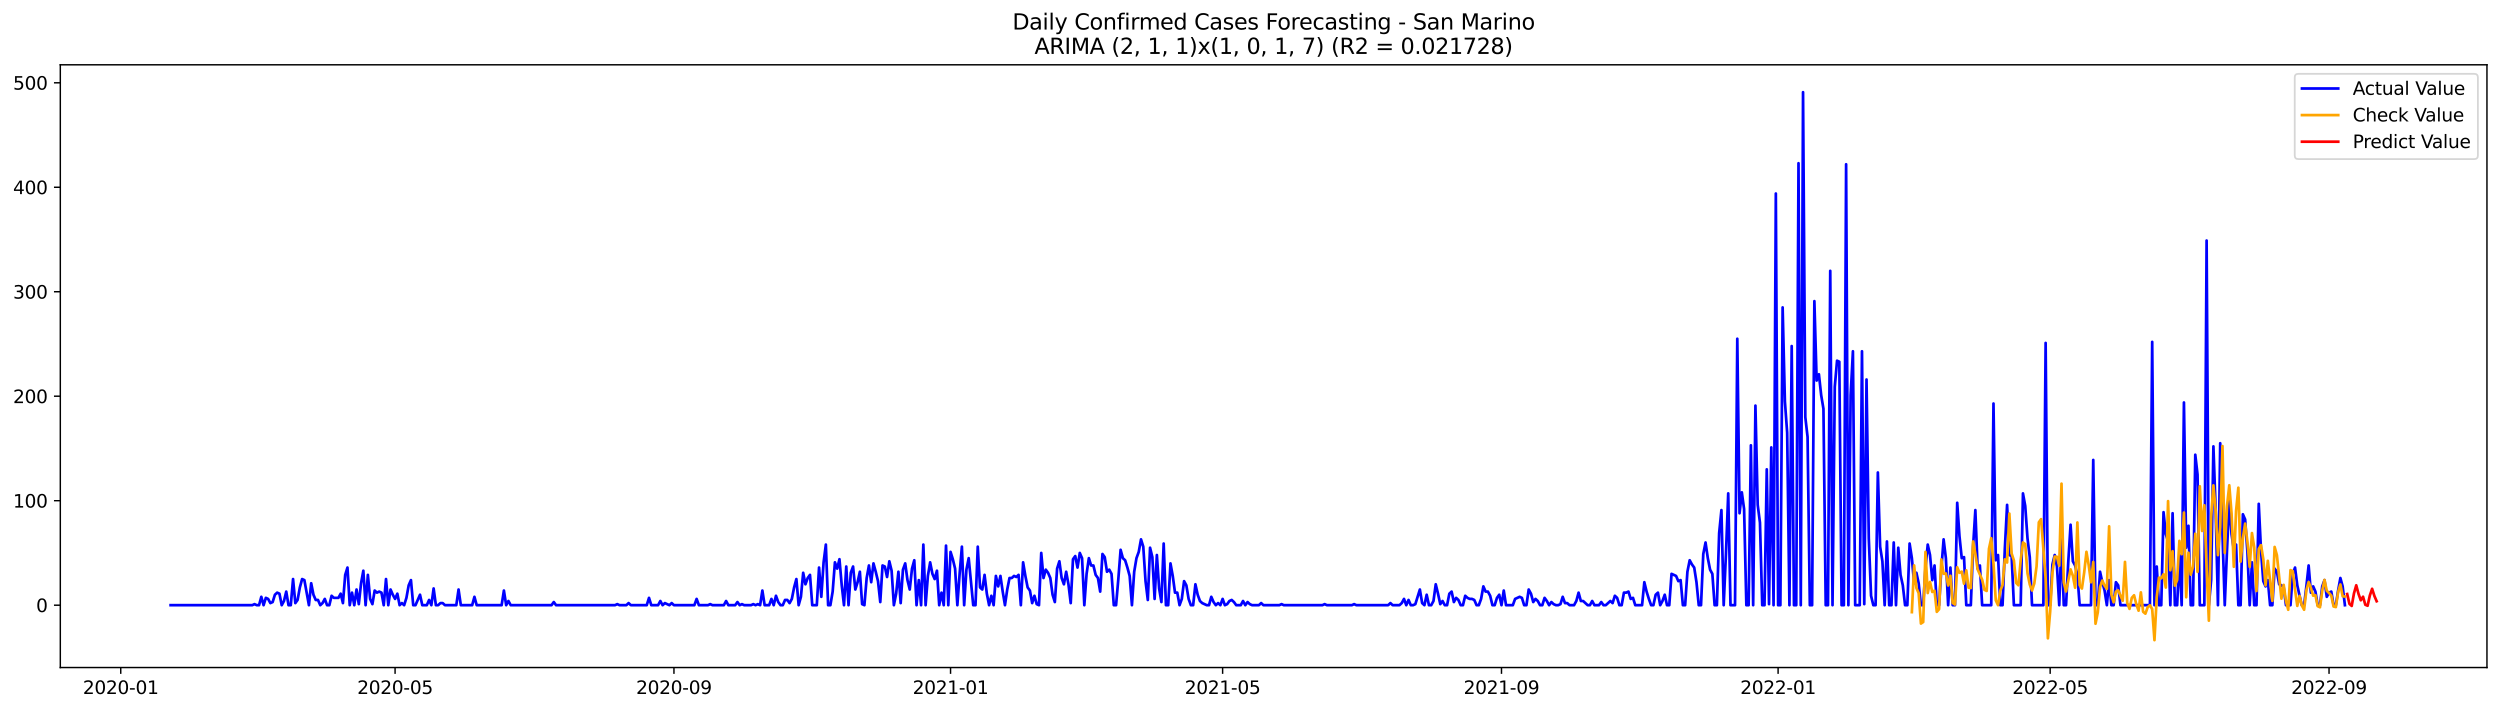 <?xml version="1.0" encoding="utf-8" standalone="no"?>
<!DOCTYPE svg PUBLIC "-//W3C//DTD SVG 1.1//EN"
  "http://www.w3.org/Graphics/SVG/1.1/DTD/svg11.dtd">
<svg xmlns:xlink="http://www.w3.org/1999/xlink" width="1379.688pt" height="392.274pt" viewBox="0 0 1379.688 392.274" xmlns="http://www.w3.org/2000/svg" version="1.1">
 <defs>
  <style type="text/css">*{stroke-linejoin: round; stroke-linecap: butt}</style>
 </defs>
 <g id="figure_1">
  <g id="patch_1">
   <path d="M 0 392.274 
L 1379.688 392.274 
L 1379.688 0 
L 0 0 
z
" style="fill: #ffffff"/>
  </g>
  <g id="axes_1">
   <g id="patch_2">
    <path d="M 33.288 368.396 
L 1372.487 368.396 
L 1372.487 35.755 
L 33.288 35.755 
z
" style="fill: #ffffff"/>
   </g>
   <g id="matplotlib.axis_1">
    <g id="xtick_1">
     <g id="line2d_1">
      <defs>
       <path id="m87d996bda8" d="M 0 0 
L 0 3.5 
" style="stroke: #000000; stroke-width: 0.8"/>
      </defs>
      <g>
       <use xlink:href="#m87d996bda8" x="66.633" y="368.396" style="stroke: #000000; stroke-width: 0.8"/>
      </g>
     </g>
     <g id="text_1">
      <!-- 2020-01 -->
      <g transform="translate(45.742 382.994)scale(0.1 -0.1)">
       <defs>
        <path id="DejaVuSans-32" d="M 1228 531 
L 3431 531 
L 3431 0 
L 469 0 
L 469 531 
Q 828 903 1448 1529 
Q 2069 2156 2228 2338 
Q 2531 2678 2651 2914 
Q 2772 3150 2772 3378 
Q 2772 3750 2511 3984 
Q 2250 4219 1831 4219 
Q 1534 4219 1204 4116 
Q 875 4013 500 3803 
L 500 4441 
Q 881 4594 1212 4672 
Q 1544 4750 1819 4750 
Q 2544 4750 2975 4387 
Q 3406 4025 3406 3419 
Q 3406 3131 3298 2873 
Q 3191 2616 2906 2266 
Q 2828 2175 2409 1742 
Q 1991 1309 1228 531 
z
" transform="scale(0.016)"/>
        <path id="DejaVuSans-30" d="M 2034 4250 
Q 1547 4250 1301 3770 
Q 1056 3291 1056 2328 
Q 1056 1369 1301 889 
Q 1547 409 2034 409 
Q 2525 409 2770 889 
Q 3016 1369 3016 2328 
Q 3016 3291 2770 3770 
Q 2525 4250 2034 4250 
z
M 2034 4750 
Q 2819 4750 3233 4129 
Q 3647 3509 3647 2328 
Q 3647 1150 3233 529 
Q 2819 -91 2034 -91 
Q 1250 -91 836 529 
Q 422 1150 422 2328 
Q 422 3509 836 4129 
Q 1250 4750 2034 4750 
z
" transform="scale(0.016)"/>
        <path id="DejaVuSans-2d" d="M 313 2009 
L 1997 2009 
L 1997 1497 
L 313 1497 
L 313 2009 
z
" transform="scale(0.016)"/>
        <path id="DejaVuSans-31" d="M 794 531 
L 1825 531 
L 1825 4091 
L 703 3866 
L 703 4441 
L 1819 4666 
L 2450 4666 
L 2450 531 
L 3481 531 
L 3481 0 
L 794 0 
L 794 531 
z
" transform="scale(0.016)"/>
       </defs>
       <use xlink:href="#DejaVuSans-32"/>
       <use xlink:href="#DejaVuSans-30" x="63.623"/>
       <use xlink:href="#DejaVuSans-32" x="127.246"/>
       <use xlink:href="#DejaVuSans-30" x="190.869"/>
       <use xlink:href="#DejaVuSans-2d" x="254.492"/>
       <use xlink:href="#DejaVuSans-30" x="290.576"/>
       <use xlink:href="#DejaVuSans-31" x="354.199"/>
      </g>
     </g>
    </g>
    <g id="xtick_2">
     <g id="line2d_2">
      <g>
       <use xlink:href="#m87d996bda8" x="218.033" y="368.396" style="stroke: #000000; stroke-width: 0.8"/>
      </g>
     </g>
     <g id="text_2">
      <!-- 2020-05 -->
      <g transform="translate(197.141 382.994)scale(0.1 -0.1)">
       <defs>
        <path id="DejaVuSans-35" d="M 691 4666 
L 3169 4666 
L 3169 4134 
L 1269 4134 
L 1269 2991 
Q 1406 3038 1543 3061 
Q 1681 3084 1819 3084 
Q 2600 3084 3056 2656 
Q 3513 2228 3513 1497 
Q 3513 744 3044 326 
Q 2575 -91 1722 -91 
Q 1428 -91 1123 -41 
Q 819 9 494 109 
L 494 744 
Q 775 591 1075 516 
Q 1375 441 1709 441 
Q 2250 441 2565 725 
Q 2881 1009 2881 1497 
Q 2881 1984 2565 2268 
Q 2250 2553 1709 2553 
Q 1456 2553 1204 2497 
Q 953 2441 691 2322 
L 691 4666 
z
" transform="scale(0.016)"/>
       </defs>
       <use xlink:href="#DejaVuSans-32"/>
       <use xlink:href="#DejaVuSans-30" x="63.623"/>
       <use xlink:href="#DejaVuSans-32" x="127.246"/>
       <use xlink:href="#DejaVuSans-30" x="190.869"/>
       <use xlink:href="#DejaVuSans-2d" x="254.492"/>
       <use xlink:href="#DejaVuSans-30" x="290.576"/>
       <use xlink:href="#DejaVuSans-35" x="354.199"/>
      </g>
     </g>
    </g>
    <g id="xtick_3">
     <g id="line2d_3">
      <g>
       <use xlink:href="#m87d996bda8" x="371.935" y="368.396" style="stroke: #000000; stroke-width: 0.8"/>
      </g>
     </g>
     <g id="text_3">
      <!-- 2020-09 -->
      <g transform="translate(351.044 382.994)scale(0.1 -0.1)">
       <defs>
        <path id="DejaVuSans-39" d="M 703 97 
L 703 672 
Q 941 559 1184 500 
Q 1428 441 1663 441 
Q 2288 441 2617 861 
Q 2947 1281 2994 2138 
Q 2813 1869 2534 1725 
Q 2256 1581 1919 1581 
Q 1219 1581 811 2004 
Q 403 2428 403 3163 
Q 403 3881 828 4315 
Q 1253 4750 1959 4750 
Q 2769 4750 3195 4129 
Q 3622 3509 3622 2328 
Q 3622 1225 3098 567 
Q 2575 -91 1691 -91 
Q 1453 -91 1209 -44 
Q 966 3 703 97 
z
M 1959 2075 
Q 2384 2075 2632 2365 
Q 2881 2656 2881 3163 
Q 2881 3666 2632 3958 
Q 2384 4250 1959 4250 
Q 1534 4250 1286 3958 
Q 1038 3666 1038 3163 
Q 1038 2656 1286 2365 
Q 1534 2075 1959 2075 
z
" transform="scale(0.016)"/>
       </defs>
       <use xlink:href="#DejaVuSans-32"/>
       <use xlink:href="#DejaVuSans-30" x="63.623"/>
       <use xlink:href="#DejaVuSans-32" x="127.246"/>
       <use xlink:href="#DejaVuSans-30" x="190.869"/>
       <use xlink:href="#DejaVuSans-2d" x="254.492"/>
       <use xlink:href="#DejaVuSans-30" x="290.576"/>
       <use xlink:href="#DejaVuSans-39" x="354.199"/>
      </g>
     </g>
    </g>
    <g id="xtick_4">
     <g id="line2d_4">
      <g>
       <use xlink:href="#m87d996bda8" x="524.586" y="368.396" style="stroke: #000000; stroke-width: 0.8"/>
      </g>
     </g>
     <g id="text_4">
      <!-- 2021-01 -->
      <g transform="translate(503.695 382.994)scale(0.1 -0.1)">
       <use xlink:href="#DejaVuSans-32"/>
       <use xlink:href="#DejaVuSans-30" x="63.623"/>
       <use xlink:href="#DejaVuSans-32" x="127.246"/>
       <use xlink:href="#DejaVuSans-31" x="190.869"/>
       <use xlink:href="#DejaVuSans-2d" x="254.492"/>
       <use xlink:href="#DejaVuSans-30" x="290.576"/>
       <use xlink:href="#DejaVuSans-31" x="354.199"/>
      </g>
     </g>
    </g>
    <g id="xtick_5">
     <g id="line2d_5">
      <g>
       <use xlink:href="#m87d996bda8" x="674.735" y="368.396" style="stroke: #000000; stroke-width: 0.8"/>
      </g>
     </g>
     <g id="text_5">
      <!-- 2021-05 -->
      <g transform="translate(653.843 382.994)scale(0.1 -0.1)">
       <use xlink:href="#DejaVuSans-32"/>
       <use xlink:href="#DejaVuSans-30" x="63.623"/>
       <use xlink:href="#DejaVuSans-32" x="127.246"/>
       <use xlink:href="#DejaVuSans-31" x="190.869"/>
       <use xlink:href="#DejaVuSans-2d" x="254.492"/>
       <use xlink:href="#DejaVuSans-30" x="290.576"/>
       <use xlink:href="#DejaVuSans-35" x="354.199"/>
      </g>
     </g>
    </g>
    <g id="xtick_6">
     <g id="line2d_6">
      <g>
       <use xlink:href="#m87d996bda8" x="828.637" y="368.396" style="stroke: #000000; stroke-width: 0.8"/>
      </g>
     </g>
     <g id="text_6">
      <!-- 2021-09 -->
      <g transform="translate(807.746 382.994)scale(0.1 -0.1)">
       <use xlink:href="#DejaVuSans-32"/>
       <use xlink:href="#DejaVuSans-30" x="63.623"/>
       <use xlink:href="#DejaVuSans-32" x="127.246"/>
       <use xlink:href="#DejaVuSans-31" x="190.869"/>
       <use xlink:href="#DejaVuSans-2d" x="254.492"/>
       <use xlink:href="#DejaVuSans-30" x="290.576"/>
       <use xlink:href="#DejaVuSans-39" x="354.199"/>
      </g>
     </g>
    </g>
    <g id="xtick_7">
     <g id="line2d_7">
      <g>
       <use xlink:href="#m87d996bda8" x="981.288" y="368.396" style="stroke: #000000; stroke-width: 0.8"/>
      </g>
     </g>
     <g id="text_7">
      <!-- 2022-01 -->
      <g transform="translate(960.397 382.994)scale(0.1 -0.1)">
       <use xlink:href="#DejaVuSans-32"/>
       <use xlink:href="#DejaVuSans-30" x="63.623"/>
       <use xlink:href="#DejaVuSans-32" x="127.246"/>
       <use xlink:href="#DejaVuSans-32" x="190.869"/>
       <use xlink:href="#DejaVuSans-2d" x="254.492"/>
       <use xlink:href="#DejaVuSans-30" x="290.576"/>
       <use xlink:href="#DejaVuSans-31" x="354.199"/>
      </g>
     </g>
    </g>
    <g id="xtick_8">
     <g id="line2d_8">
      <g>
       <use xlink:href="#m87d996bda8" x="1131.437" y="368.396" style="stroke: #000000; stroke-width: 0.8"/>
      </g>
     </g>
     <g id="text_8">
      <!-- 2022-05 -->
      <g transform="translate(1110.545 382.994)scale(0.1 -0.1)">
       <use xlink:href="#DejaVuSans-32"/>
       <use xlink:href="#DejaVuSans-30" x="63.623"/>
       <use xlink:href="#DejaVuSans-32" x="127.246"/>
       <use xlink:href="#DejaVuSans-32" x="190.869"/>
       <use xlink:href="#DejaVuSans-2d" x="254.492"/>
       <use xlink:href="#DejaVuSans-30" x="290.576"/>
       <use xlink:href="#DejaVuSans-35" x="354.199"/>
      </g>
     </g>
    </g>
    <g id="xtick_9">
     <g id="line2d_9">
      <g>
       <use xlink:href="#m87d996bda8" x="1285.339" y="368.396" style="stroke: #000000; stroke-width: 0.8"/>
      </g>
     </g>
     <g id="text_9">
      <!-- 2022-09 -->
      <g transform="translate(1264.447 382.994)scale(0.1 -0.1)">
       <use xlink:href="#DejaVuSans-32"/>
       <use xlink:href="#DejaVuSans-30" x="63.623"/>
       <use xlink:href="#DejaVuSans-32" x="127.246"/>
       <use xlink:href="#DejaVuSans-32" x="190.869"/>
       <use xlink:href="#DejaVuSans-2d" x="254.492"/>
       <use xlink:href="#DejaVuSans-30" x="290.576"/>
       <use xlink:href="#DejaVuSans-39" x="354.199"/>
      </g>
     </g>
    </g>
   </g>
   <g id="matplotlib.axis_2">
    <g id="ytick_1">
     <g id="line2d_10">
      <defs>
       <path id="m4cdb22e84c" d="M 0 0 
L -3.5 0 
" style="stroke: #000000; stroke-width: 0.8"/>
      </defs>
      <g>
       <use xlink:href="#m4cdb22e84c" x="33.288" y="333.986" style="stroke: #000000; stroke-width: 0.8"/>
      </g>
     </g>
     <g id="text_10">
      <!-- 0 -->
      <g transform="translate(19.925 337.785)scale(0.1 -0.1)">
       <use xlink:href="#DejaVuSans-30"/>
      </g>
     </g>
    </g>
    <g id="ytick_2">
     <g id="line2d_11">
      <g>
       <use xlink:href="#m4cdb22e84c" x="33.288" y="276.326" style="stroke: #000000; stroke-width: 0.8"/>
      </g>
     </g>
     <g id="text_11">
      <!-- 100 -->
      <g transform="translate(7.2 280.125)scale(0.1 -0.1)">
       <use xlink:href="#DejaVuSans-31"/>
       <use xlink:href="#DejaVuSans-30" x="63.623"/>
       <use xlink:href="#DejaVuSans-30" x="127.246"/>
      </g>
     </g>
    </g>
    <g id="ytick_3">
     <g id="line2d_12">
      <g>
       <use xlink:href="#m4cdb22e84c" x="33.288" y="218.666" style="stroke: #000000; stroke-width: 0.8"/>
      </g>
     </g>
     <g id="text_12">
      <!-- 200 -->
      <g transform="translate(7.2 222.465)scale(0.1 -0.1)">
       <use xlink:href="#DejaVuSans-32"/>
       <use xlink:href="#DejaVuSans-30" x="63.623"/>
       <use xlink:href="#DejaVuSans-30" x="127.246"/>
      </g>
     </g>
    </g>
    <g id="ytick_4">
     <g id="line2d_13">
      <g>
       <use xlink:href="#m4cdb22e84c" x="33.288" y="161.006" style="stroke: #000000; stroke-width: 0.8"/>
      </g>
     </g>
     <g id="text_13">
      <!-- 300 -->
      <g transform="translate(7.2 164.805)scale(0.1 -0.1)">
       <defs>
        <path id="DejaVuSans-33" d="M 2597 2516 
Q 3050 2419 3304 2112 
Q 3559 1806 3559 1356 
Q 3559 666 3084 287 
Q 2609 -91 1734 -91 
Q 1441 -91 1130 -33 
Q 819 25 488 141 
L 488 750 
Q 750 597 1062 519 
Q 1375 441 1716 441 
Q 2309 441 2620 675 
Q 2931 909 2931 1356 
Q 2931 1769 2642 2001 
Q 2353 2234 1838 2234 
L 1294 2234 
L 1294 2753 
L 1863 2753 
Q 2328 2753 2575 2939 
Q 2822 3125 2822 3475 
Q 2822 3834 2567 4026 
Q 2313 4219 1838 4219 
Q 1578 4219 1281 4162 
Q 984 4106 628 3988 
L 628 4550 
Q 988 4650 1302 4700 
Q 1616 4750 1894 4750 
Q 2613 4750 3031 4423 
Q 3450 4097 3450 3541 
Q 3450 3153 3228 2886 
Q 3006 2619 2597 2516 
z
" transform="scale(0.016)"/>
       </defs>
       <use xlink:href="#DejaVuSans-33"/>
       <use xlink:href="#DejaVuSans-30" x="63.623"/>
       <use xlink:href="#DejaVuSans-30" x="127.246"/>
      </g>
     </g>
    </g>
    <g id="ytick_5">
     <g id="line2d_14">
      <g>
       <use xlink:href="#m4cdb22e84c" x="33.288" y="103.346" style="stroke: #000000; stroke-width: 0.8"/>
      </g>
     </g>
     <g id="text_14">
      <!-- 400 -->
      <g transform="translate(7.2 107.145)scale(0.1 -0.1)">
       <defs>
        <path id="DejaVuSans-34" d="M 2419 4116 
L 825 1625 
L 2419 1625 
L 2419 4116 
z
M 2253 4666 
L 3047 4666 
L 3047 1625 
L 3713 1625 
L 3713 1100 
L 3047 1100 
L 3047 0 
L 2419 0 
L 2419 1100 
L 313 1100 
L 313 1709 
L 2253 4666 
z
" transform="scale(0.016)"/>
       </defs>
       <use xlink:href="#DejaVuSans-34"/>
       <use xlink:href="#DejaVuSans-30" x="63.623"/>
       <use xlink:href="#DejaVuSans-30" x="127.246"/>
      </g>
     </g>
    </g>
    <g id="ytick_6">
     <g id="line2d_15">
      <g>
       <use xlink:href="#m4cdb22e84c" x="33.288" y="45.686" style="stroke: #000000; stroke-width: 0.8"/>
      </g>
     </g>
     <g id="text_15">
      <!-- 500 -->
      <g transform="translate(7.2 49.485)scale(0.1 -0.1)">
       <use xlink:href="#DejaVuSans-35"/>
       <use xlink:href="#DejaVuSans-30" x="63.623"/>
       <use xlink:href="#DejaVuSans-30" x="127.246"/>
      </g>
     </g>
    </g>
   </g>
   <g id="line2d_16">
    <path d="M 94.16 333.986 
L 139.205 333.986 
L 140.456 333.409 
L 141.707 333.986 
L 142.959 333.986 
L 144.21 329.373 
L 145.461 333.986 
L 146.712 329.95 
L 147.963 330.526 
L 149.215 332.833 
L 150.466 332.256 
L 151.717 328.22 
L 152.968 327.067 
L 154.22 327.643 
L 155.471 333.986 
L 156.722 331.679 
L 157.973 326.49 
L 159.225 333.986 
L 160.476 333.986 
L 161.727 319.571 
L 162.978 332.833 
L 164.23 331.103 
L 165.481 324.184 
L 166.732 319.571 
L 167.983 320.147 
L 170.486 333.986 
L 171.737 321.877 
L 172.988 328.22 
L 174.239 331.103 
L 175.491 331.103 
L 176.742 333.986 
L 177.993 332.833 
L 179.244 330.526 
L 180.496 333.986 
L 181.747 333.986 
L 182.998 328.796 
L 184.249 329.95 
L 186.752 329.95 
L 188.003 327.643 
L 189.254 332.833 
L 190.506 317.264 
L 191.757 313.228 
L 193.008 333.986 
L 194.259 327.067 
L 195.511 333.986 
L 196.762 325.337 
L 198.013 333.409 
L 199.264 321.877 
L 200.515 314.958 
L 201.767 333.986 
L 203.018 317.264 
L 204.269 330.526 
L 205.52 333.409 
L 206.772 325.913 
L 208.023 327.067 
L 209.274 326.49 
L 210.525 327.067 
L 211.777 333.986 
L 213.028 319.571 
L 214.279 333.986 
L 215.53 325.337 
L 216.782 328.22 
L 218.033 330.526 
L 219.284 327.643 
L 220.535 333.986 
L 221.786 332.833 
L 223.038 333.986 
L 224.289 329.95 
L 225.54 323.03 
L 226.791 320.147 
L 228.043 333.986 
L 229.294 333.986 
L 231.796 328.22 
L 233.048 333.986 
L 235.55 333.986 
L 236.801 331.103 
L 238.053 333.986 
L 239.304 324.76 
L 240.555 333.986 
L 241.806 333.986 
L 243.058 332.833 
L 244.309 332.833 
L 245.56 333.986 
L 251.816 333.986 
L 253.067 325.337 
L 254.319 333.986 
L 260.575 333.986 
L 261.826 329.373 
L 263.077 333.986 
L 276.841 333.986 
L 278.092 325.913 
L 279.343 333.986 
L 280.595 331.679 
L 281.846 333.986 
L 304.368 333.986 
L 305.619 332.256 
L 306.871 333.986 
L 339.403 333.986 
L 340.654 333.409 
L 341.905 333.986 
L 345.659 333.986 
L 346.91 332.833 
L 348.162 333.986 
L 356.92 333.986 
L 358.171 329.95 
L 359.423 333.986 
L 363.176 333.986 
L 364.428 331.679 
L 365.679 333.986 
L 366.93 332.833 
L 369.433 333.986 
L 370.684 332.833 
L 371.935 333.986 
L 383.196 333.986 
L 384.447 330.526 
L 385.699 333.986 
L 390.704 333.986 
L 391.955 333.409 
L 393.206 333.986 
L 399.462 333.986 
L 400.714 331.679 
L 401.965 333.986 
L 405.718 333.986 
L 406.97 332.256 
L 408.221 333.986 
L 409.472 333.409 
L 410.723 333.986 
L 414.477 333.986 
L 415.728 333.409 
L 416.98 333.986 
L 418.231 333.409 
L 419.482 333.986 
L 420.733 325.913 
L 421.985 333.986 
L 424.487 333.986 
L 425.738 330.526 
L 426.99 333.986 
L 428.241 328.796 
L 429.492 332.256 
L 430.743 333.986 
L 431.994 333.986 
L 433.246 331.103 
L 434.497 331.103 
L 435.748 332.833 
L 436.999 330.526 
L 438.251 324.184 
L 439.502 319.571 
L 440.753 333.986 
L 442.004 329.373 
L 443.256 316.111 
L 444.507 322.454 
L 445.758 318.994 
L 447.009 317.264 
L 448.261 333.986 
L 450.763 333.986 
L 452.014 313.228 
L 453.266 329.373 
L 454.517 310.345 
L 455.768 300.543 
L 457.019 333.986 
L 458.27 333.986 
L 459.522 326.49 
L 460.773 310.345 
L 462.024 313.805 
L 463.275 308.615 
L 464.527 323.03 
L 465.778 333.986 
L 467.029 312.652 
L 468.28 333.986 
L 469.532 316.111 
L 470.783 312.652 
L 472.034 325.337 
L 473.285 321.301 
L 474.537 315.535 
L 475.788 333.409 
L 477.039 333.986 
L 478.29 318.994 
L 479.542 312.075 
L 480.793 321.301 
L 482.044 310.922 
L 483.295 315.535 
L 484.546 320.724 
L 485.798 332.256 
L 487.049 312.075 
L 488.3 312.652 
L 489.551 318.418 
L 490.803 309.769 
L 492.054 314.958 
L 493.305 333.986 
L 494.556 327.643 
L 495.808 315.535 
L 497.059 332.833 
L 498.31 314.381 
L 499.561 310.922 
L 500.813 320.147 
L 502.064 325.337 
L 503.315 313.805 
L 504.566 309.192 
L 505.818 333.986 
L 507.069 320.147 
L 508.32 333.986 
L 509.571 300.543 
L 510.822 333.986 
L 512.074 317.841 
L 513.325 310.345 
L 514.576 316.688 
L 515.827 319.571 
L 517.079 314.958 
L 518.33 333.986 
L 519.581 327.067 
L 520.832 333.986 
L 522.084 301.12 
L 523.335 333.986 
L 524.586 304.579 
L 525.837 308.615 
L 527.089 313.805 
L 528.34 333.986 
L 529.591 316.688 
L 530.842 301.696 
L 532.094 333.986 
L 533.345 314.381 
L 534.596 308.039 
L 537.098 333.986 
L 538.35 333.986 
L 539.601 301.696 
L 540.852 324.184 
L 542.103 325.337 
L 543.355 317.264 
L 544.606 327.643 
L 545.857 333.986 
L 547.108 328.796 
L 548.36 333.986 
L 549.611 317.841 
L 550.862 323.607 
L 552.113 317.841 
L 553.365 326.49 
L 554.616 333.986 
L 555.867 325.337 
L 557.118 318.994 
L 558.37 318.994 
L 559.621 317.841 
L 560.872 318.418 
L 562.123 317.264 
L 563.374 333.986 
L 564.626 310.345 
L 565.877 317.841 
L 567.128 324.184 
L 568.379 325.913 
L 569.631 332.833 
L 570.882 328.796 
L 572.133 333.409 
L 573.384 333.986 
L 574.636 305.156 
L 575.887 318.994 
L 577.138 314.381 
L 578.389 316.111 
L 579.641 318.994 
L 580.892 328.22 
L 582.143 332.256 
L 583.394 313.805 
L 584.646 309.769 
L 585.897 318.994 
L 587.148 322.454 
L 588.399 315.535 
L 589.65 322.454 
L 590.902 332.833 
L 592.153 308.615 
L 593.404 306.886 
L 594.655 313.228 
L 595.907 305.156 
L 597.158 308.039 
L 598.409 333.986 
L 599.66 316.688 
L 600.912 308.039 
L 602.163 312.075 
L 603.414 312.075 
L 604.665 317.264 
L 605.917 318.994 
L 607.168 326.49 
L 608.419 305.732 
L 609.67 307.462 
L 610.922 315.535 
L 612.173 314.381 
L 613.424 316.688 
L 614.675 333.986 
L 615.926 333.986 
L 617.178 319.571 
L 618.429 303.426 
L 619.68 308.039 
L 620.931 309.192 
L 622.183 313.228 
L 623.434 317.841 
L 624.685 333.986 
L 625.936 315.535 
L 627.188 308.039 
L 628.439 304.579 
L 629.69 297.66 
L 630.941 301.696 
L 632.193 320.724 
L 633.444 331.103 
L 634.695 302.273 
L 635.946 307.462 
L 637.198 330.526 
L 638.449 306.309 
L 639.7 324.76 
L 640.951 332.256 
L 642.202 299.967 
L 643.454 333.986 
L 644.705 333.986 
L 645.956 310.922 
L 647.207 317.841 
L 648.459 327.067 
L 649.71 327.067 
L 650.961 333.986 
L 652.212 330.526 
L 653.464 320.724 
L 654.715 323.03 
L 655.966 330.526 
L 657.217 333.986 
L 658.469 333.986 
L 659.72 322.454 
L 660.971 328.22 
L 662.222 331.679 
L 663.474 332.833 
L 665.976 333.986 
L 667.227 333.986 
L 668.478 329.373 
L 669.73 332.256 
L 670.981 333.986 
L 672.232 332.833 
L 673.483 333.986 
L 674.735 330.526 
L 675.986 333.986 
L 677.237 333.409 
L 678.488 331.679 
L 679.74 331.103 
L 680.991 332.256 
L 682.242 333.986 
L 684.745 333.986 
L 685.996 331.679 
L 687.247 333.986 
L 688.498 332.256 
L 689.75 333.409 
L 691.001 333.986 
L 694.754 333.986 
L 696.006 332.833 
L 697.257 333.986 
L 706.016 333.986 
L 707.267 333.409 
L 708.518 333.986 
L 729.789 333.986 
L 731.04 333.409 
L 732.292 333.986 
L 746.055 333.986 
L 747.306 333.409 
L 748.558 333.986 
L 766.075 333.986 
L 767.326 332.833 
L 768.577 333.986 
L 772.331 333.986 
L 773.582 332.833 
L 774.834 330.526 
L 776.085 333.986 
L 777.336 331.103 
L 778.587 333.986 
L 779.839 333.986 
L 781.09 333.409 
L 783.592 325.337 
L 784.844 332.833 
L 786.095 333.986 
L 787.346 328.22 
L 788.597 333.986 
L 789.849 333.986 
L 791.1 331.679 
L 792.351 322.454 
L 793.602 327.643 
L 794.853 333.409 
L 796.105 331.679 
L 797.356 333.986 
L 798.607 333.986 
L 799.858 327.643 
L 801.11 326.49 
L 802.361 332.256 
L 803.612 329.95 
L 804.863 331.103 
L 806.115 333.986 
L 807.366 333.986 
L 808.617 328.796 
L 809.868 329.95 
L 811.12 330.526 
L 812.371 330.526 
L 813.622 331.103 
L 814.873 333.986 
L 816.125 333.986 
L 817.376 330.526 
L 818.627 323.607 
L 819.878 326.49 
L 821.129 326.49 
L 822.381 328.796 
L 823.632 333.986 
L 824.883 333.986 
L 826.134 329.95 
L 827.386 328.22 
L 828.637 333.986 
L 829.888 325.913 
L 831.139 333.986 
L 834.893 333.986 
L 836.144 330.526 
L 838.647 329.373 
L 839.898 329.95 
L 841.149 333.986 
L 842.401 333.986 
L 843.652 325.337 
L 844.903 327.643 
L 846.154 332.256 
L 847.405 330.526 
L 848.657 331.679 
L 849.908 333.986 
L 851.159 333.986 
L 852.41 329.95 
L 853.662 331.679 
L 854.913 333.986 
L 856.164 332.256 
L 857.415 333.409 
L 858.667 333.986 
L 859.918 333.986 
L 861.169 333.409 
L 862.42 329.373 
L 863.672 332.833 
L 864.923 332.833 
L 866.174 333.986 
L 868.677 333.986 
L 869.928 331.679 
L 871.179 327.067 
L 872.43 331.679 
L 873.681 331.679 
L 876.184 333.986 
L 877.435 333.986 
L 878.686 331.679 
L 879.938 333.986 
L 882.44 333.986 
L 883.691 332.256 
L 884.943 333.986 
L 886.194 333.986 
L 888.696 331.679 
L 889.948 332.833 
L 891.199 328.796 
L 892.45 329.95 
L 893.701 333.986 
L 894.953 333.986 
L 896.204 327.067 
L 897.455 327.067 
L 898.706 326.49 
L 899.957 330.526 
L 901.209 329.95 
L 902.46 333.986 
L 906.214 333.986 
L 907.465 321.301 
L 908.716 326.49 
L 909.967 330.526 
L 911.219 333.986 
L 912.47 333.986 
L 913.721 328.22 
L 914.972 327.067 
L 916.224 333.986 
L 917.475 331.679 
L 918.726 328.22 
L 919.977 333.986 
L 921.229 333.986 
L 922.48 316.688 
L 924.982 317.841 
L 926.233 320.724 
L 927.485 320.147 
L 928.736 333.986 
L 929.987 333.986 
L 931.238 315.535 
L 932.49 309.192 
L 933.741 311.498 
L 934.992 313.228 
L 936.243 321.301 
L 937.495 333.986 
L 938.746 333.986 
L 939.997 305.732 
L 941.248 299.39 
L 942.5 308.039 
L 943.751 314.381 
L 945.002 316.688 
L 946.253 333.986 
L 947.505 333.986 
L 948.756 294.201 
L 950.007 281.515 
L 951.258 333.986 
L 952.509 305.732 
L 953.761 272.29 
L 955.012 333.986 
L 957.514 333.986 
L 958.766 186.953 
L 960.017 283.245 
L 961.268 271.713 
L 962.519 280.939 
L 963.771 333.986 
L 965.022 333.986 
L 966.273 245.766 
L 967.524 333.986 
L 968.776 223.855 
L 970.027 278.632 
L 971.278 288.435 
L 972.529 333.986 
L 973.781 333.986 
L 975.032 259.028 
L 976.283 333.409 
L 977.534 246.919 
L 978.785 333.986 
L 980.037 106.806 
L 981.288 333.986 
L 982.539 333.986 
L 983.79 169.655 
L 985.042 221.549 
L 986.293 238.847 
L 987.544 333.986 
L 988.795 190.989 
L 990.047 333.986 
L 991.298 333.986 
L 992.549 90.084 
L 993.8 333.986 
L 995.052 50.876 
L 996.303 230.198 
L 997.554 241.153 
L 998.805 333.986 
L 1000.057 333.986 
L 1001.308 166.195 
L 1002.559 210.017 
L 1003.81 206.557 
L 1005.061 218.089 
L 1006.313 225.585 
L 1007.564 333.986 
L 1008.815 333.986 
L 1010.066 149.474 
L 1011.318 333.986 
L 1012.569 213.477 
L 1013.82 199.062 
L 1015.071 199.638 
L 1016.323 333.986 
L 1017.574 333.986 
L 1018.825 90.661 
L 1020.076 333.986 
L 1021.328 218.089 
L 1022.579 193.872 
L 1023.83 333.986 
L 1026.333 333.986 
L 1027.584 193.872 
L 1028.835 333.409 
L 1030.086 209.44 
L 1031.337 297.084 
L 1032.589 328.796 
L 1033.84 333.986 
L 1035.091 333.986 
L 1036.342 260.758 
L 1037.594 301.696 
L 1038.845 309.769 
L 1040.096 333.986 
L 1041.347 298.813 
L 1042.599 333.986 
L 1043.85 333.986 
L 1045.101 299.39 
L 1046.352 333.986 
L 1047.604 302.273 
L 1048.855 317.264 
L 1050.106 323.03 
L 1051.357 333.986 
L 1052.609 333.986 
L 1053.86 299.967 
L 1055.111 308.039 
L 1056.362 321.877 
L 1057.613 316.111 
L 1058.865 321.877 
L 1060.116 333.986 
L 1061.367 333.986 
L 1062.618 313.228 
L 1063.87 300.543 
L 1065.121 306.309 
L 1066.372 320.147 
L 1067.623 312.075 
L 1068.875 333.986 
L 1070.126 333.986 
L 1071.377 313.805 
L 1072.628 297.66 
L 1073.88 308.039 
L 1075.131 333.986 
L 1076.382 313.228 
L 1077.633 333.986 
L 1078.885 333.986 
L 1080.136 277.479 
L 1081.387 295.93 
L 1082.638 308.039 
L 1083.889 307.462 
L 1085.141 333.986 
L 1087.643 333.986 
L 1088.894 301.696 
L 1090.146 281.515 
L 1091.397 313.805 
L 1092.648 312.075 
L 1093.899 333.986 
L 1098.904 333.986 
L 1100.156 222.702 
L 1101.407 309.192 
L 1102.658 306.309 
L 1103.909 333.986 
L 1105.161 333.986 
L 1106.412 302.849 
L 1107.663 278.632 
L 1108.914 306.309 
L 1110.165 306.886 
L 1111.417 333.986 
L 1115.17 333.986 
L 1116.422 272.29 
L 1117.673 279.209 
L 1118.924 297.084 
L 1120.175 307.462 
L 1121.427 333.986 
L 1127.683 333.986 
L 1128.934 189.259 
L 1130.185 333.986 
L 1131.437 333.986 
L 1132.688 311.498 
L 1133.939 306.309 
L 1135.19 312.652 
L 1136.441 333.986 
L 1137.693 297.66 
L 1138.944 333.986 
L 1140.195 333.986 
L 1141.446 309.769 
L 1142.698 289.588 
L 1143.949 309.769 
L 1145.2 312.075 
L 1146.451 317.264 
L 1147.703 333.986 
L 1153.959 333.986 
L 1155.21 253.839 
L 1156.461 333.986 
L 1157.713 333.986 
L 1158.964 315.535 
L 1160.215 321.301 
L 1161.466 325.913 
L 1162.717 333.986 
L 1163.969 320.147 
L 1165.22 333.986 
L 1166.471 333.986 
L 1167.722 321.301 
L 1168.974 323.03 
L 1170.225 333.986 
L 1186.491 333.986 
L 1187.742 188.683 
L 1188.993 333.986 
L 1190.245 312.652 
L 1191.496 333.986 
L 1192.747 333.986 
L 1193.998 282.669 
L 1195.25 294.777 
L 1196.501 298.813 
L 1197.752 333.986 
L 1199.003 283.245 
L 1200.255 333.986 
L 1201.506 333.986 
L 1202.757 306.309 
L 1204.008 333.986 
L 1205.26 222.126 
L 1206.511 302.273 
L 1207.762 290.164 
L 1209.013 333.986 
L 1210.264 333.986 
L 1211.516 250.956 
L 1212.767 261.911 
L 1214.018 333.986 
L 1216.521 333.986 
L 1217.772 132.753 
L 1219.023 333.986 
L 1220.274 320.147 
L 1221.526 246.343 
L 1222.777 281.515 
L 1224.028 333.986 
L 1225.279 244.613 
L 1226.531 294.777 
L 1227.782 333.986 
L 1229.033 303.426 
L 1230.284 276.326 
L 1231.536 294.777 
L 1232.787 303.426 
L 1234.038 300.543 
L 1235.289 333.986 
L 1236.54 333.986 
L 1237.792 283.822 
L 1239.043 286.705 
L 1240.294 304.579 
L 1241.545 333.986 
L 1242.797 310.345 
L 1244.048 333.986 
L 1245.299 333.986 
L 1246.55 278.056 
L 1247.802 304.003 
L 1249.053 320.724 
L 1250.304 323.607 
L 1251.555 320.147 
L 1252.807 333.986 
L 1254.058 333.986 
L 1255.309 313.805 
L 1256.56 315.535 
L 1257.812 322.454 
L 1259.063 323.03 
L 1260.314 324.184 
L 1261.565 333.986 
L 1264.068 333.986 
L 1265.319 316.688 
L 1266.57 313.228 
L 1267.821 323.03 
L 1269.073 328.796 
L 1270.324 333.986 
L 1271.575 333.986 
L 1272.826 323.607 
L 1274.078 312.075 
L 1275.329 327.067 
L 1276.58 323.607 
L 1277.831 326.49 
L 1279.083 333.986 
L 1280.334 333.986 
L 1281.585 323.607 
L 1282.836 320.147 
L 1284.088 329.373 
L 1285.339 327.067 
L 1286.59 326.49 
L 1287.841 333.986 
L 1289.092 333.986 
L 1290.344 325.913 
L 1291.595 318.994 
L 1292.846 323.607 
L 1294.097 333.986 
L 1294.097 333.986 
" clip-path="url(#p12225d15f0)" style="fill: none; stroke: #0000ff; stroke-width: 1.5; stroke-linecap: square"/>
   </g>
   <g id="line2d_17">
    <path d="M 1055.111 337.829 
L 1056.362 312.051 
L 1057.613 324.492 
L 1058.865 327.35 
L 1060.116 344.131 
L 1061.367 343.285 
L 1062.618 304.588 
L 1063.87 327.279 
L 1065.121 321.144 
L 1066.372 326.688 
L 1067.623 325.992 
L 1068.875 337.659 
L 1070.126 336.226 
L 1071.377 308.772 
L 1072.628 316.66 
L 1073.88 316.479 
L 1075.131 323.106 
L 1076.382 317.762 
L 1077.633 332.756 
L 1078.885 333.633 
L 1080.136 313.054 
L 1081.387 316.102 
L 1082.638 315.468 
L 1083.889 322.123 
L 1085.141 314.759 
L 1086.392 324.33 
L 1087.643 324.529 
L 1088.894 298.81 
L 1090.146 305.665 
L 1091.397 314.18 
L 1093.899 319.927 
L 1095.151 325.503 
L 1096.402 326.11 
L 1097.653 302.895 
L 1098.904 297.037 
L 1100.156 311.074 
L 1101.407 331.265 
L 1102.658 333.982 
L 1103.909 326.061 
L 1105.161 322.905 
L 1106.412 308.721 
L 1107.663 310.441 
L 1108.914 283.447 
L 1110.165 305.442 
L 1111.417 309.298 
L 1112.668 321.694 
L 1113.919 322.992 
L 1115.17 309.169 
L 1116.422 299.378 
L 1117.673 300.306 
L 1118.924 316.362 
L 1120.175 322.581 
L 1121.427 325.867 
L 1122.678 321.968 
L 1123.929 312.543 
L 1125.18 288.246 
L 1126.432 286.502 
L 1128.934 319.223 
L 1130.185 352.268 
L 1131.437 337.493 
L 1132.688 315.907 
L 1133.939 307.167 
L 1135.19 307.277 
L 1136.441 312.228 
L 1137.693 266.927 
L 1138.944 321.432 
L 1140.195 326.398 
L 1142.698 314.222 
L 1143.949 317.702 
L 1145.2 324.344 
L 1146.451 288.344 
L 1147.703 322.957 
L 1148.954 324.8 
L 1150.205 315.996 
L 1151.456 304.543 
L 1152.708 311.92 
L 1153.959 321.336 
L 1155.21 310.162 
L 1156.461 344.215 
L 1157.713 337.935 
L 1158.964 323.974 
L 1160.215 320.379 
L 1161.466 323.213 
L 1162.717 324.978 
L 1163.969 290.468 
L 1165.22 328.132 
L 1166.471 332.401 
L 1167.722 326.483 
L 1168.974 325.838 
L 1171.476 331.532 
L 1172.727 310.107 
L 1173.979 332.83 
L 1175.23 336.028 
L 1176.481 329.931 
L 1177.732 328.526 
L 1178.984 333.547 
L 1180.235 337.021 
L 1181.486 326.917 
L 1182.737 337.629 
L 1183.988 338.67 
L 1185.24 335.141 
L 1186.491 334.019 
L 1187.742 336.163 
L 1188.993 353.276 
L 1190.245 329.531 
L 1191.496 318.798 
L 1192.747 319.161 
L 1193.998 316.944 
L 1195.25 324.25 
L 1196.501 276.559 
L 1197.752 314.707 
L 1199.003 304.211 
L 1200.255 323.174 
L 1201.506 320.072 
L 1202.757 298.491 
L 1204.008 305.853 
L 1205.26 282.883 
L 1206.511 329.609 
L 1207.762 305.031 
L 1209.013 317.149 
L 1210.264 312.895 
L 1211.516 294.543 
L 1212.767 315.582 
L 1214.018 268.37 
L 1215.269 293.017 
L 1216.521 278.868 
L 1217.772 313.894 
L 1219.023 342.52 
L 1220.274 285.123 
L 1221.526 267.865 
L 1222.777 281.88 
L 1224.028 306.363 
L 1225.279 290.82 
L 1226.531 246.169 
L 1227.782 305.115 
L 1229.033 279.263 
L 1230.284 267.818 
L 1231.536 283.271 
L 1232.787 312.786 
L 1234.038 281.929 
L 1235.289 269.155 
L 1236.54 309.933 
L 1237.792 296.991 
L 1239.043 288.982 
L 1240.294 299.036 
L 1241.545 312.801 
L 1242.797 294.188 
L 1244.048 302.143 
L 1245.299 326.167 
L 1246.55 302.938 
L 1247.802 300.872 
L 1249.053 308.576 
L 1250.304 323.071 
L 1251.555 309.51 
L 1254.058 331.585 
L 1255.309 301.855 
L 1256.56 306.358 
L 1259.063 330.385 
L 1260.314 322.781 
L 1261.565 331.677 
L 1262.816 336.501 
L 1264.068 314.639 
L 1265.319 315.195 
L 1266.57 325.368 
L 1267.821 334.368 
L 1269.073 328.881 
L 1270.324 334.154 
L 1271.575 336.494 
L 1272.826 325.785 
L 1274.078 321.215 
L 1275.329 324.468 
L 1276.58 328.725 
L 1277.831 328.493 
L 1279.083 334.545 
L 1280.334 335.136 
L 1281.585 325.929 
L 1282.836 320.048 
L 1284.088 326.038 
L 1285.339 327.279 
L 1286.59 328.714 
L 1287.841 334.72 
L 1289.092 335.035 
L 1290.344 326.749 
L 1291.595 322.559 
L 1292.846 329.05 
L 1294.097 329.214 
L 1294.097 329.214 
" clip-path="url(#p12225d15f0)" style="fill: none; stroke: #ffa500; stroke-width: 1.5; stroke-linecap: square"/>
   </g>
   <g id="line2d_18">
    <path d="M 1295.349 327.823 
L 1296.6 333.269 
L 1297.851 334.391 
L 1299.102 327.458 
L 1300.354 323.016 
L 1301.605 327.742 
L 1302.856 331.268 
L 1304.107 329.318 
L 1305.359 333.746 
L 1306.61 334.302 
L 1307.861 328.628 
L 1309.112 324.948 
L 1310.364 328.869 
L 1311.615 331.809 
" clip-path="url(#p12225d15f0)" style="fill: none; stroke: #ff0000; stroke-width: 1.5; stroke-linecap: square"/>
   </g>
   <g id="patch_3">
    <path d="M 33.288 368.396 
L 33.288 35.755 
" style="fill: none; stroke: #000000; stroke-width: 0.8; stroke-linejoin: miter; stroke-linecap: square"/>
   </g>
   <g id="patch_4">
    <path d="M 1372.487 368.396 
L 1372.487 35.755 
" style="fill: none; stroke: #000000; stroke-width: 0.8; stroke-linejoin: miter; stroke-linecap: square"/>
   </g>
   <g id="patch_5">
    <path d="M 33.288 368.396 
L 1372.487 368.396 
" style="fill: none; stroke: #000000; stroke-width: 0.8; stroke-linejoin: miter; stroke-linecap: square"/>
   </g>
   <g id="patch_6">
    <path d="M 33.288 35.755 
L 1372.487 35.755 
" style="fill: none; stroke: #000000; stroke-width: 0.8; stroke-linejoin: miter; stroke-linecap: square"/>
   </g>
   <g id="text_16">
    <!-- Daily Confirmed Cases Forecasting - San Marino -->
    <g transform="translate(558.731 16.318)scale(0.12 -0.12)">
     <defs>
      <path id="DejaVuSans-44" d="M 1259 4147 
L 1259 519 
L 2022 519 
Q 2988 519 3436 956 
Q 3884 1394 3884 2338 
Q 3884 3275 3436 3711 
Q 2988 4147 2022 4147 
L 1259 4147 
z
M 628 4666 
L 1925 4666 
Q 3281 4666 3915 4102 
Q 4550 3538 4550 2338 
Q 4550 1131 3912 565 
Q 3275 0 1925 0 
L 628 0 
L 628 4666 
z
" transform="scale(0.016)"/>
      <path id="DejaVuSans-61" d="M 2194 1759 
Q 1497 1759 1228 1600 
Q 959 1441 959 1056 
Q 959 750 1161 570 
Q 1363 391 1709 391 
Q 2188 391 2477 730 
Q 2766 1069 2766 1631 
L 2766 1759 
L 2194 1759 
z
M 3341 1997 
L 3341 0 
L 2766 0 
L 2766 531 
Q 2569 213 2275 61 
Q 1981 -91 1556 -91 
Q 1019 -91 701 211 
Q 384 513 384 1019 
Q 384 1609 779 1909 
Q 1175 2209 1959 2209 
L 2766 2209 
L 2766 2266 
Q 2766 2663 2505 2880 
Q 2244 3097 1772 3097 
Q 1472 3097 1187 3025 
Q 903 2953 641 2809 
L 641 3341 
Q 956 3463 1253 3523 
Q 1550 3584 1831 3584 
Q 2591 3584 2966 3190 
Q 3341 2797 3341 1997 
z
" transform="scale(0.016)"/>
      <path id="DejaVuSans-69" d="M 603 3500 
L 1178 3500 
L 1178 0 
L 603 0 
L 603 3500 
z
M 603 4863 
L 1178 4863 
L 1178 4134 
L 603 4134 
L 603 4863 
z
" transform="scale(0.016)"/>
      <path id="DejaVuSans-6c" d="M 603 4863 
L 1178 4863 
L 1178 0 
L 603 0 
L 603 4863 
z
" transform="scale(0.016)"/>
      <path id="DejaVuSans-79" d="M 2059 -325 
Q 1816 -950 1584 -1140 
Q 1353 -1331 966 -1331 
L 506 -1331 
L 506 -850 
L 844 -850 
Q 1081 -850 1212 -737 
Q 1344 -625 1503 -206 
L 1606 56 
L 191 3500 
L 800 3500 
L 1894 763 
L 2988 3500 
L 3597 3500 
L 2059 -325 
z
" transform="scale(0.016)"/>
      <path id="DejaVuSans-20" transform="scale(0.016)"/>
      <path id="DejaVuSans-43" d="M 4122 4306 
L 4122 3641 
Q 3803 3938 3442 4084 
Q 3081 4231 2675 4231 
Q 1875 4231 1450 3742 
Q 1025 3253 1025 2328 
Q 1025 1406 1450 917 
Q 1875 428 2675 428 
Q 3081 428 3442 575 
Q 3803 722 4122 1019 
L 4122 359 
Q 3791 134 3420 21 
Q 3050 -91 2638 -91 
Q 1578 -91 968 557 
Q 359 1206 359 2328 
Q 359 3453 968 4101 
Q 1578 4750 2638 4750 
Q 3056 4750 3426 4639 
Q 3797 4528 4122 4306 
z
" transform="scale(0.016)"/>
      <path id="DejaVuSans-6f" d="M 1959 3097 
Q 1497 3097 1228 2736 
Q 959 2375 959 1747 
Q 959 1119 1226 758 
Q 1494 397 1959 397 
Q 2419 397 2687 759 
Q 2956 1122 2956 1747 
Q 2956 2369 2687 2733 
Q 2419 3097 1959 3097 
z
M 1959 3584 
Q 2709 3584 3137 3096 
Q 3566 2609 3566 1747 
Q 3566 888 3137 398 
Q 2709 -91 1959 -91 
Q 1206 -91 779 398 
Q 353 888 353 1747 
Q 353 2609 779 3096 
Q 1206 3584 1959 3584 
z
" transform="scale(0.016)"/>
      <path id="DejaVuSans-6e" d="M 3513 2113 
L 3513 0 
L 2938 0 
L 2938 2094 
Q 2938 2591 2744 2837 
Q 2550 3084 2163 3084 
Q 1697 3084 1428 2787 
Q 1159 2491 1159 1978 
L 1159 0 
L 581 0 
L 581 3500 
L 1159 3500 
L 1159 2956 
Q 1366 3272 1645 3428 
Q 1925 3584 2291 3584 
Q 2894 3584 3203 3211 
Q 3513 2838 3513 2113 
z
" transform="scale(0.016)"/>
      <path id="DejaVuSans-66" d="M 2375 4863 
L 2375 4384 
L 1825 4384 
Q 1516 4384 1395 4259 
Q 1275 4134 1275 3809 
L 1275 3500 
L 2222 3500 
L 2222 3053 
L 1275 3053 
L 1275 0 
L 697 0 
L 697 3053 
L 147 3053 
L 147 3500 
L 697 3500 
L 697 3744 
Q 697 4328 969 4595 
Q 1241 4863 1831 4863 
L 2375 4863 
z
" transform="scale(0.016)"/>
      <path id="DejaVuSans-72" d="M 2631 2963 
Q 2534 3019 2420 3045 
Q 2306 3072 2169 3072 
Q 1681 3072 1420 2755 
Q 1159 2438 1159 1844 
L 1159 0 
L 581 0 
L 581 3500 
L 1159 3500 
L 1159 2956 
Q 1341 3275 1631 3429 
Q 1922 3584 2338 3584 
Q 2397 3584 2469 3576 
Q 2541 3569 2628 3553 
L 2631 2963 
z
" transform="scale(0.016)"/>
      <path id="DejaVuSans-6d" d="M 3328 2828 
Q 3544 3216 3844 3400 
Q 4144 3584 4550 3584 
Q 5097 3584 5394 3201 
Q 5691 2819 5691 2113 
L 5691 0 
L 5113 0 
L 5113 2094 
Q 5113 2597 4934 2840 
Q 4756 3084 4391 3084 
Q 3944 3084 3684 2787 
Q 3425 2491 3425 1978 
L 3425 0 
L 2847 0 
L 2847 2094 
Q 2847 2600 2669 2842 
Q 2491 3084 2119 3084 
Q 1678 3084 1418 2786 
Q 1159 2488 1159 1978 
L 1159 0 
L 581 0 
L 581 3500 
L 1159 3500 
L 1159 2956 
Q 1356 3278 1631 3431 
Q 1906 3584 2284 3584 
Q 2666 3584 2933 3390 
Q 3200 3197 3328 2828 
z
" transform="scale(0.016)"/>
      <path id="DejaVuSans-65" d="M 3597 1894 
L 3597 1613 
L 953 1613 
Q 991 1019 1311 708 
Q 1631 397 2203 397 
Q 2534 397 2845 478 
Q 3156 559 3463 722 
L 3463 178 
Q 3153 47 2828 -22 
Q 2503 -91 2169 -91 
Q 1331 -91 842 396 
Q 353 884 353 1716 
Q 353 2575 817 3079 
Q 1281 3584 2069 3584 
Q 2775 3584 3186 3129 
Q 3597 2675 3597 1894 
z
M 3022 2063 
Q 3016 2534 2758 2815 
Q 2500 3097 2075 3097 
Q 1594 3097 1305 2825 
Q 1016 2553 972 2059 
L 3022 2063 
z
" transform="scale(0.016)"/>
      <path id="DejaVuSans-64" d="M 2906 2969 
L 2906 4863 
L 3481 4863 
L 3481 0 
L 2906 0 
L 2906 525 
Q 2725 213 2448 61 
Q 2172 -91 1784 -91 
Q 1150 -91 751 415 
Q 353 922 353 1747 
Q 353 2572 751 3078 
Q 1150 3584 1784 3584 
Q 2172 3584 2448 3432 
Q 2725 3281 2906 2969 
z
M 947 1747 
Q 947 1113 1208 752 
Q 1469 391 1925 391 
Q 2381 391 2643 752 
Q 2906 1113 2906 1747 
Q 2906 2381 2643 2742 
Q 2381 3103 1925 3103 
Q 1469 3103 1208 2742 
Q 947 2381 947 1747 
z
" transform="scale(0.016)"/>
      <path id="DejaVuSans-73" d="M 2834 3397 
L 2834 2853 
Q 2591 2978 2328 3040 
Q 2066 3103 1784 3103 
Q 1356 3103 1142 2972 
Q 928 2841 928 2578 
Q 928 2378 1081 2264 
Q 1234 2150 1697 2047 
L 1894 2003 
Q 2506 1872 2764 1633 
Q 3022 1394 3022 966 
Q 3022 478 2636 193 
Q 2250 -91 1575 -91 
Q 1294 -91 989 -36 
Q 684 19 347 128 
L 347 722 
Q 666 556 975 473 
Q 1284 391 1588 391 
Q 1994 391 2212 530 
Q 2431 669 2431 922 
Q 2431 1156 2273 1281 
Q 2116 1406 1581 1522 
L 1381 1569 
Q 847 1681 609 1914 
Q 372 2147 372 2553 
Q 372 3047 722 3315 
Q 1072 3584 1716 3584 
Q 2034 3584 2315 3537 
Q 2597 3491 2834 3397 
z
" transform="scale(0.016)"/>
      <path id="DejaVuSans-46" d="M 628 4666 
L 3309 4666 
L 3309 4134 
L 1259 4134 
L 1259 2759 
L 3109 2759 
L 3109 2228 
L 1259 2228 
L 1259 0 
L 628 0 
L 628 4666 
z
" transform="scale(0.016)"/>
      <path id="DejaVuSans-63" d="M 3122 3366 
L 3122 2828 
Q 2878 2963 2633 3030 
Q 2388 3097 2138 3097 
Q 1578 3097 1268 2742 
Q 959 2388 959 1747 
Q 959 1106 1268 751 
Q 1578 397 2138 397 
Q 2388 397 2633 464 
Q 2878 531 3122 666 
L 3122 134 
Q 2881 22 2623 -34 
Q 2366 -91 2075 -91 
Q 1284 -91 818 406 
Q 353 903 353 1747 
Q 353 2603 823 3093 
Q 1294 3584 2113 3584 
Q 2378 3584 2631 3529 
Q 2884 3475 3122 3366 
z
" transform="scale(0.016)"/>
      <path id="DejaVuSans-74" d="M 1172 4494 
L 1172 3500 
L 2356 3500 
L 2356 3053 
L 1172 3053 
L 1172 1153 
Q 1172 725 1289 603 
Q 1406 481 1766 481 
L 2356 481 
L 2356 0 
L 1766 0 
Q 1100 0 847 248 
Q 594 497 594 1153 
L 594 3053 
L 172 3053 
L 172 3500 
L 594 3500 
L 594 4494 
L 1172 4494 
z
" transform="scale(0.016)"/>
      <path id="DejaVuSans-67" d="M 2906 1791 
Q 2906 2416 2648 2759 
Q 2391 3103 1925 3103 
Q 1463 3103 1205 2759 
Q 947 2416 947 1791 
Q 947 1169 1205 825 
Q 1463 481 1925 481 
Q 2391 481 2648 825 
Q 2906 1169 2906 1791 
z
M 3481 434 
Q 3481 -459 3084 -895 
Q 2688 -1331 1869 -1331 
Q 1566 -1331 1297 -1286 
Q 1028 -1241 775 -1147 
L 775 -588 
Q 1028 -725 1275 -790 
Q 1522 -856 1778 -856 
Q 2344 -856 2625 -561 
Q 2906 -266 2906 331 
L 2906 616 
Q 2728 306 2450 153 
Q 2172 0 1784 0 
Q 1141 0 747 490 
Q 353 981 353 1791 
Q 353 2603 747 3093 
Q 1141 3584 1784 3584 
Q 2172 3584 2450 3431 
Q 2728 3278 2906 2969 
L 2906 3500 
L 3481 3500 
L 3481 434 
z
" transform="scale(0.016)"/>
      <path id="DejaVuSans-53" d="M 3425 4513 
L 3425 3897 
Q 3066 4069 2747 4153 
Q 2428 4238 2131 4238 
Q 1616 4238 1336 4038 
Q 1056 3838 1056 3469 
Q 1056 3159 1242 3001 
Q 1428 2844 1947 2747 
L 2328 2669 
Q 3034 2534 3370 2195 
Q 3706 1856 3706 1288 
Q 3706 609 3251 259 
Q 2797 -91 1919 -91 
Q 1588 -91 1214 -16 
Q 841 59 441 206 
L 441 856 
Q 825 641 1194 531 
Q 1563 422 1919 422 
Q 2459 422 2753 634 
Q 3047 847 3047 1241 
Q 3047 1584 2836 1778 
Q 2625 1972 2144 2069 
L 1759 2144 
Q 1053 2284 737 2584 
Q 422 2884 422 3419 
Q 422 4038 858 4394 
Q 1294 4750 2059 4750 
Q 2388 4750 2728 4690 
Q 3069 4631 3425 4513 
z
" transform="scale(0.016)"/>
      <path id="DejaVuSans-4d" d="M 628 4666 
L 1569 4666 
L 2759 1491 
L 3956 4666 
L 4897 4666 
L 4897 0 
L 4281 0 
L 4281 4097 
L 3078 897 
L 2444 897 
L 1241 4097 
L 1241 0 
L 628 0 
L 628 4666 
z
" transform="scale(0.016)"/>
     </defs>
     <use xlink:href="#DejaVuSans-44"/>
     <use xlink:href="#DejaVuSans-61" x="77.002"/>
     <use xlink:href="#DejaVuSans-69" x="138.281"/>
     <use xlink:href="#DejaVuSans-6c" x="166.064"/>
     <use xlink:href="#DejaVuSans-79" x="193.848"/>
     <use xlink:href="#DejaVuSans-20" x="253.027"/>
     <use xlink:href="#DejaVuSans-43" x="284.814"/>
     <use xlink:href="#DejaVuSans-6f" x="354.639"/>
     <use xlink:href="#DejaVuSans-6e" x="415.82"/>
     <use xlink:href="#DejaVuSans-66" x="479.199"/>
     <use xlink:href="#DejaVuSans-69" x="514.404"/>
     <use xlink:href="#DejaVuSans-72" x="542.188"/>
     <use xlink:href="#DejaVuSans-6d" x="581.551"/>
     <use xlink:href="#DejaVuSans-65" x="678.963"/>
     <use xlink:href="#DejaVuSans-64" x="740.486"/>
     <use xlink:href="#DejaVuSans-20" x="803.963"/>
     <use xlink:href="#DejaVuSans-43" x="835.75"/>
     <use xlink:href="#DejaVuSans-61" x="905.574"/>
     <use xlink:href="#DejaVuSans-73" x="966.854"/>
     <use xlink:href="#DejaVuSans-65" x="1018.953"/>
     <use xlink:href="#DejaVuSans-73" x="1080.477"/>
     <use xlink:href="#DejaVuSans-20" x="1132.576"/>
     <use xlink:href="#DejaVuSans-46" x="1164.363"/>
     <use xlink:href="#DejaVuSans-6f" x="1218.258"/>
     <use xlink:href="#DejaVuSans-72" x="1279.439"/>
     <use xlink:href="#DejaVuSans-65" x="1318.303"/>
     <use xlink:href="#DejaVuSans-63" x="1379.826"/>
     <use xlink:href="#DejaVuSans-61" x="1434.807"/>
     <use xlink:href="#DejaVuSans-73" x="1496.086"/>
     <use xlink:href="#DejaVuSans-74" x="1548.186"/>
     <use xlink:href="#DejaVuSans-69" x="1587.395"/>
     <use xlink:href="#DejaVuSans-6e" x="1615.178"/>
     <use xlink:href="#DejaVuSans-67" x="1678.557"/>
     <use xlink:href="#DejaVuSans-20" x="1742.033"/>
     <use xlink:href="#DejaVuSans-2d" x="1773.82"/>
     <use xlink:href="#DejaVuSans-20" x="1809.904"/>
     <use xlink:href="#DejaVuSans-53" x="1841.691"/>
     <use xlink:href="#DejaVuSans-61" x="1905.168"/>
     <use xlink:href="#DejaVuSans-6e" x="1966.447"/>
     <use xlink:href="#DejaVuSans-20" x="2029.826"/>
     <use xlink:href="#DejaVuSans-4d" x="2061.613"/>
     <use xlink:href="#DejaVuSans-61" x="2147.893"/>
     <use xlink:href="#DejaVuSans-72" x="2209.172"/>
     <use xlink:href="#DejaVuSans-69" x="2250.285"/>
     <use xlink:href="#DejaVuSans-6e" x="2278.068"/>
     <use xlink:href="#DejaVuSans-6f" x="2341.447"/>
    </g>
    <!-- ARIMA (2, 1, 1)x(1, 0, 1, 7) (R2 = 0.021728) -->
    <g transform="translate(570.903 29.756)scale(0.12 -0.12)">
     <defs>
      <path id="DejaVuSans-41" d="M 2188 4044 
L 1331 1722 
L 3047 1722 
L 2188 4044 
z
M 1831 4666 
L 2547 4666 
L 4325 0 
L 3669 0 
L 3244 1197 
L 1141 1197 
L 716 0 
L 50 0 
L 1831 4666 
z
" transform="scale(0.016)"/>
      <path id="DejaVuSans-52" d="M 2841 2188 
Q 3044 2119 3236 1894 
Q 3428 1669 3622 1275 
L 4263 0 
L 3584 0 
L 2988 1197 
Q 2756 1666 2539 1819 
Q 2322 1972 1947 1972 
L 1259 1972 
L 1259 0 
L 628 0 
L 628 4666 
L 2053 4666 
Q 2853 4666 3247 4331 
Q 3641 3997 3641 3322 
Q 3641 2881 3436 2590 
Q 3231 2300 2841 2188 
z
M 1259 4147 
L 1259 2491 
L 2053 2491 
Q 2509 2491 2742 2702 
Q 2975 2913 2975 3322 
Q 2975 3731 2742 3939 
Q 2509 4147 2053 4147 
L 1259 4147 
z
" transform="scale(0.016)"/>
      <path id="DejaVuSans-49" d="M 628 4666 
L 1259 4666 
L 1259 0 
L 628 0 
L 628 4666 
z
" transform="scale(0.016)"/>
      <path id="DejaVuSans-28" d="M 1984 4856 
Q 1566 4138 1362 3434 
Q 1159 2731 1159 2009 
Q 1159 1288 1364 580 
Q 1569 -128 1984 -844 
L 1484 -844 
Q 1016 -109 783 600 
Q 550 1309 550 2009 
Q 550 2706 781 3412 
Q 1013 4119 1484 4856 
L 1984 4856 
z
" transform="scale(0.016)"/>
      <path id="DejaVuSans-2c" d="M 750 794 
L 1409 794 
L 1409 256 
L 897 -744 
L 494 -744 
L 750 256 
L 750 794 
z
" transform="scale(0.016)"/>
      <path id="DejaVuSans-29" d="M 513 4856 
L 1013 4856 
Q 1481 4119 1714 3412 
Q 1947 2706 1947 2009 
Q 1947 1309 1714 600 
Q 1481 -109 1013 -844 
L 513 -844 
Q 928 -128 1133 580 
Q 1338 1288 1338 2009 
Q 1338 2731 1133 3434 
Q 928 4138 513 4856 
z
" transform="scale(0.016)"/>
      <path id="DejaVuSans-78" d="M 3513 3500 
L 2247 1797 
L 3578 0 
L 2900 0 
L 1881 1375 
L 863 0 
L 184 0 
L 1544 1831 
L 300 3500 
L 978 3500 
L 1906 2253 
L 2834 3500 
L 3513 3500 
z
" transform="scale(0.016)"/>
      <path id="DejaVuSans-37" d="M 525 4666 
L 3525 4666 
L 3525 4397 
L 1831 0 
L 1172 0 
L 2766 4134 
L 525 4134 
L 525 4666 
z
" transform="scale(0.016)"/>
      <path id="DejaVuSans-3d" d="M 678 2906 
L 4684 2906 
L 4684 2381 
L 678 2381 
L 678 2906 
z
M 678 1631 
L 4684 1631 
L 4684 1100 
L 678 1100 
L 678 1631 
z
" transform="scale(0.016)"/>
      <path id="DejaVuSans-2e" d="M 684 794 
L 1344 794 
L 1344 0 
L 684 0 
L 684 794 
z
" transform="scale(0.016)"/>
      <path id="DejaVuSans-38" d="M 2034 2216 
Q 1584 2216 1326 1975 
Q 1069 1734 1069 1313 
Q 1069 891 1326 650 
Q 1584 409 2034 409 
Q 2484 409 2743 651 
Q 3003 894 3003 1313 
Q 3003 1734 2745 1975 
Q 2488 2216 2034 2216 
z
M 1403 2484 
Q 997 2584 770 2862 
Q 544 3141 544 3541 
Q 544 4100 942 4425 
Q 1341 4750 2034 4750 
Q 2731 4750 3128 4425 
Q 3525 4100 3525 3541 
Q 3525 3141 3298 2862 
Q 3072 2584 2669 2484 
Q 3125 2378 3379 2068 
Q 3634 1759 3634 1313 
Q 3634 634 3220 271 
Q 2806 -91 2034 -91 
Q 1263 -91 848 271 
Q 434 634 434 1313 
Q 434 1759 690 2068 
Q 947 2378 1403 2484 
z
M 1172 3481 
Q 1172 3119 1398 2916 
Q 1625 2713 2034 2713 
Q 2441 2713 2670 2916 
Q 2900 3119 2900 3481 
Q 2900 3844 2670 4047 
Q 2441 4250 2034 4250 
Q 1625 4250 1398 4047 
Q 1172 3844 1172 3481 
z
" transform="scale(0.016)"/>
     </defs>
     <use xlink:href="#DejaVuSans-41"/>
     <use xlink:href="#DejaVuSans-52" x="68.408"/>
     <use xlink:href="#DejaVuSans-49" x="137.891"/>
     <use xlink:href="#DejaVuSans-4d" x="167.383"/>
     <use xlink:href="#DejaVuSans-41" x="253.662"/>
     <use xlink:href="#DejaVuSans-20" x="322.07"/>
     <use xlink:href="#DejaVuSans-28" x="353.857"/>
     <use xlink:href="#DejaVuSans-32" x="392.871"/>
     <use xlink:href="#DejaVuSans-2c" x="456.494"/>
     <use xlink:href="#DejaVuSans-20" x="488.281"/>
     <use xlink:href="#DejaVuSans-31" x="520.068"/>
     <use xlink:href="#DejaVuSans-2c" x="583.691"/>
     <use xlink:href="#DejaVuSans-20" x="615.479"/>
     <use xlink:href="#DejaVuSans-31" x="647.266"/>
     <use xlink:href="#DejaVuSans-29" x="710.889"/>
     <use xlink:href="#DejaVuSans-78" x="749.902"/>
     <use xlink:href="#DejaVuSans-28" x="809.082"/>
     <use xlink:href="#DejaVuSans-31" x="848.096"/>
     <use xlink:href="#DejaVuSans-2c" x="911.719"/>
     <use xlink:href="#DejaVuSans-20" x="943.506"/>
     <use xlink:href="#DejaVuSans-30" x="975.293"/>
     <use xlink:href="#DejaVuSans-2c" x="1038.916"/>
     <use xlink:href="#DejaVuSans-20" x="1070.703"/>
     <use xlink:href="#DejaVuSans-31" x="1102.49"/>
     <use xlink:href="#DejaVuSans-2c" x="1166.113"/>
     <use xlink:href="#DejaVuSans-20" x="1197.9"/>
     <use xlink:href="#DejaVuSans-37" x="1229.688"/>
     <use xlink:href="#DejaVuSans-29" x="1293.311"/>
     <use xlink:href="#DejaVuSans-20" x="1332.324"/>
     <use xlink:href="#DejaVuSans-28" x="1364.111"/>
     <use xlink:href="#DejaVuSans-52" x="1403.125"/>
     <use xlink:href="#DejaVuSans-32" x="1472.607"/>
     <use xlink:href="#DejaVuSans-20" x="1536.23"/>
     <use xlink:href="#DejaVuSans-3d" x="1568.018"/>
     <use xlink:href="#DejaVuSans-20" x="1651.807"/>
     <use xlink:href="#DejaVuSans-30" x="1683.594"/>
     <use xlink:href="#DejaVuSans-2e" x="1747.217"/>
     <use xlink:href="#DejaVuSans-30" x="1779.004"/>
     <use xlink:href="#DejaVuSans-32" x="1842.627"/>
     <use xlink:href="#DejaVuSans-31" x="1906.25"/>
     <use xlink:href="#DejaVuSans-37" x="1969.873"/>
     <use xlink:href="#DejaVuSans-32" x="2033.496"/>
     <use xlink:href="#DejaVuSans-38" x="2097.119"/>
     <use xlink:href="#DejaVuSans-29" x="2160.742"/>
    </g>
   </g>
   <g id="legend_1">
    <g id="patch_7">
     <path d="M 1268.408 87.79 
L 1365.487 87.79 
Q 1367.487 87.79 1367.487 85.79 
L 1367.487 42.755 
Q 1367.487 40.755 1365.487 40.755 
L 1268.408 40.755 
Q 1266.408 40.755 1266.408 42.755 
L 1266.408 85.79 
Q 1266.408 87.79 1268.408 87.79 
z
" style="fill: #ffffff; opacity: 0.8; stroke: #cccccc; stroke-linejoin: miter"/>
    </g>
    <g id="line2d_19">
     <path d="M 1270.408 48.854 
L 1280.408 48.854 
L 1290.408 48.854 
" style="fill: none; stroke: #0000ff; stroke-width: 1.5; stroke-linecap: square"/>
    </g>
    <g id="text_17">
     <!-- Actual Value -->
     <g transform="translate(1298.408 52.354)scale(0.1 -0.1)">
      <defs>
       <path id="DejaVuSans-75" d="M 544 1381 
L 544 3500 
L 1119 3500 
L 1119 1403 
Q 1119 906 1312 657 
Q 1506 409 1894 409 
Q 2359 409 2629 706 
Q 2900 1003 2900 1516 
L 2900 3500 
L 3475 3500 
L 3475 0 
L 2900 0 
L 2900 538 
Q 2691 219 2414 64 
Q 2138 -91 1772 -91 
Q 1169 -91 856 284 
Q 544 659 544 1381 
z
M 1991 3584 
L 1991 3584 
z
" transform="scale(0.016)"/>
       <path id="DejaVuSans-56" d="M 1831 0 
L 50 4666 
L 709 4666 
L 2188 738 
L 3669 4666 
L 4325 4666 
L 2547 0 
L 1831 0 
z
" transform="scale(0.016)"/>
      </defs>
      <use xlink:href="#DejaVuSans-41"/>
      <use xlink:href="#DejaVuSans-63" x="66.658"/>
      <use xlink:href="#DejaVuSans-74" x="121.639"/>
      <use xlink:href="#DejaVuSans-75" x="160.848"/>
      <use xlink:href="#DejaVuSans-61" x="224.227"/>
      <use xlink:href="#DejaVuSans-6c" x="285.506"/>
      <use xlink:href="#DejaVuSans-20" x="313.289"/>
      <use xlink:href="#DejaVuSans-56" x="345.076"/>
      <use xlink:href="#DejaVuSans-61" x="405.734"/>
      <use xlink:href="#DejaVuSans-6c" x="467.014"/>
      <use xlink:href="#DejaVuSans-75" x="494.797"/>
      <use xlink:href="#DejaVuSans-65" x="558.176"/>
     </g>
    </g>
    <g id="line2d_20">
     <path d="M 1270.408 63.532 
L 1280.408 63.532 
L 1290.408 63.532 
" style="fill: none; stroke: #ffa500; stroke-width: 1.5; stroke-linecap: square"/>
    </g>
    <g id="text_18">
     <!-- Check Value -->
     <g transform="translate(1298.408 67.032)scale(0.1 -0.1)">
      <defs>
       <path id="DejaVuSans-68" d="M 3513 2113 
L 3513 0 
L 2938 0 
L 2938 2094 
Q 2938 2591 2744 2837 
Q 2550 3084 2163 3084 
Q 1697 3084 1428 2787 
Q 1159 2491 1159 1978 
L 1159 0 
L 581 0 
L 581 4863 
L 1159 4863 
L 1159 2956 
Q 1366 3272 1645 3428 
Q 1925 3584 2291 3584 
Q 2894 3584 3203 3211 
Q 3513 2838 3513 2113 
z
" transform="scale(0.016)"/>
       <path id="DejaVuSans-6b" d="M 581 4863 
L 1159 4863 
L 1159 1991 
L 2875 3500 
L 3609 3500 
L 1753 1863 
L 3688 0 
L 2938 0 
L 1159 1709 
L 1159 0 
L 581 0 
L 581 4863 
z
" transform="scale(0.016)"/>
      </defs>
      <use xlink:href="#DejaVuSans-43"/>
      <use xlink:href="#DejaVuSans-68" x="69.824"/>
      <use xlink:href="#DejaVuSans-65" x="133.203"/>
      <use xlink:href="#DejaVuSans-63" x="194.727"/>
      <use xlink:href="#DejaVuSans-6b" x="249.707"/>
      <use xlink:href="#DejaVuSans-20" x="307.617"/>
      <use xlink:href="#DejaVuSans-56" x="339.404"/>
      <use xlink:href="#DejaVuSans-61" x="400.062"/>
      <use xlink:href="#DejaVuSans-6c" x="461.342"/>
      <use xlink:href="#DejaVuSans-75" x="489.125"/>
      <use xlink:href="#DejaVuSans-65" x="552.504"/>
     </g>
    </g>
    <g id="line2d_21">
     <path d="M 1270.408 78.21 
L 1280.408 78.21 
L 1290.408 78.21 
" style="fill: none; stroke: #ff0000; stroke-width: 1.5; stroke-linecap: square"/>
    </g>
    <g id="text_19">
     <!-- Predict Value -->
     <g transform="translate(1298.408 81.71)scale(0.1 -0.1)">
      <defs>
       <path id="DejaVuSans-50" d="M 1259 4147 
L 1259 2394 
L 2053 2394 
Q 2494 2394 2734 2622 
Q 2975 2850 2975 3272 
Q 2975 3691 2734 3919 
Q 2494 4147 2053 4147 
L 1259 4147 
z
M 628 4666 
L 2053 4666 
Q 2838 4666 3239 4311 
Q 3641 3956 3641 3272 
Q 3641 2581 3239 2228 
Q 2838 1875 2053 1875 
L 1259 1875 
L 1259 0 
L 628 0 
L 628 4666 
z
" transform="scale(0.016)"/>
      </defs>
      <use xlink:href="#DejaVuSans-50"/>
      <use xlink:href="#DejaVuSans-72" x="58.553"/>
      <use xlink:href="#DejaVuSans-65" x="97.416"/>
      <use xlink:href="#DejaVuSans-64" x="158.939"/>
      <use xlink:href="#DejaVuSans-69" x="222.416"/>
      <use xlink:href="#DejaVuSans-63" x="250.199"/>
      <use xlink:href="#DejaVuSans-74" x="305.18"/>
      <use xlink:href="#DejaVuSans-20" x="344.389"/>
      <use xlink:href="#DejaVuSans-56" x="376.176"/>
      <use xlink:href="#DejaVuSans-61" x="436.834"/>
      <use xlink:href="#DejaVuSans-6c" x="498.113"/>
      <use xlink:href="#DejaVuSans-75" x="525.896"/>
      <use xlink:href="#DejaVuSans-65" x="589.275"/>
     </g>
    </g>
   </g>
  </g>
 </g>
 <defs>
  <clipPath id="p12225d15f0">
   <rect x="33.288" y="35.755" width="1339.2" height="332.64"/>
  </clipPath>
 </defs>
</svg>
